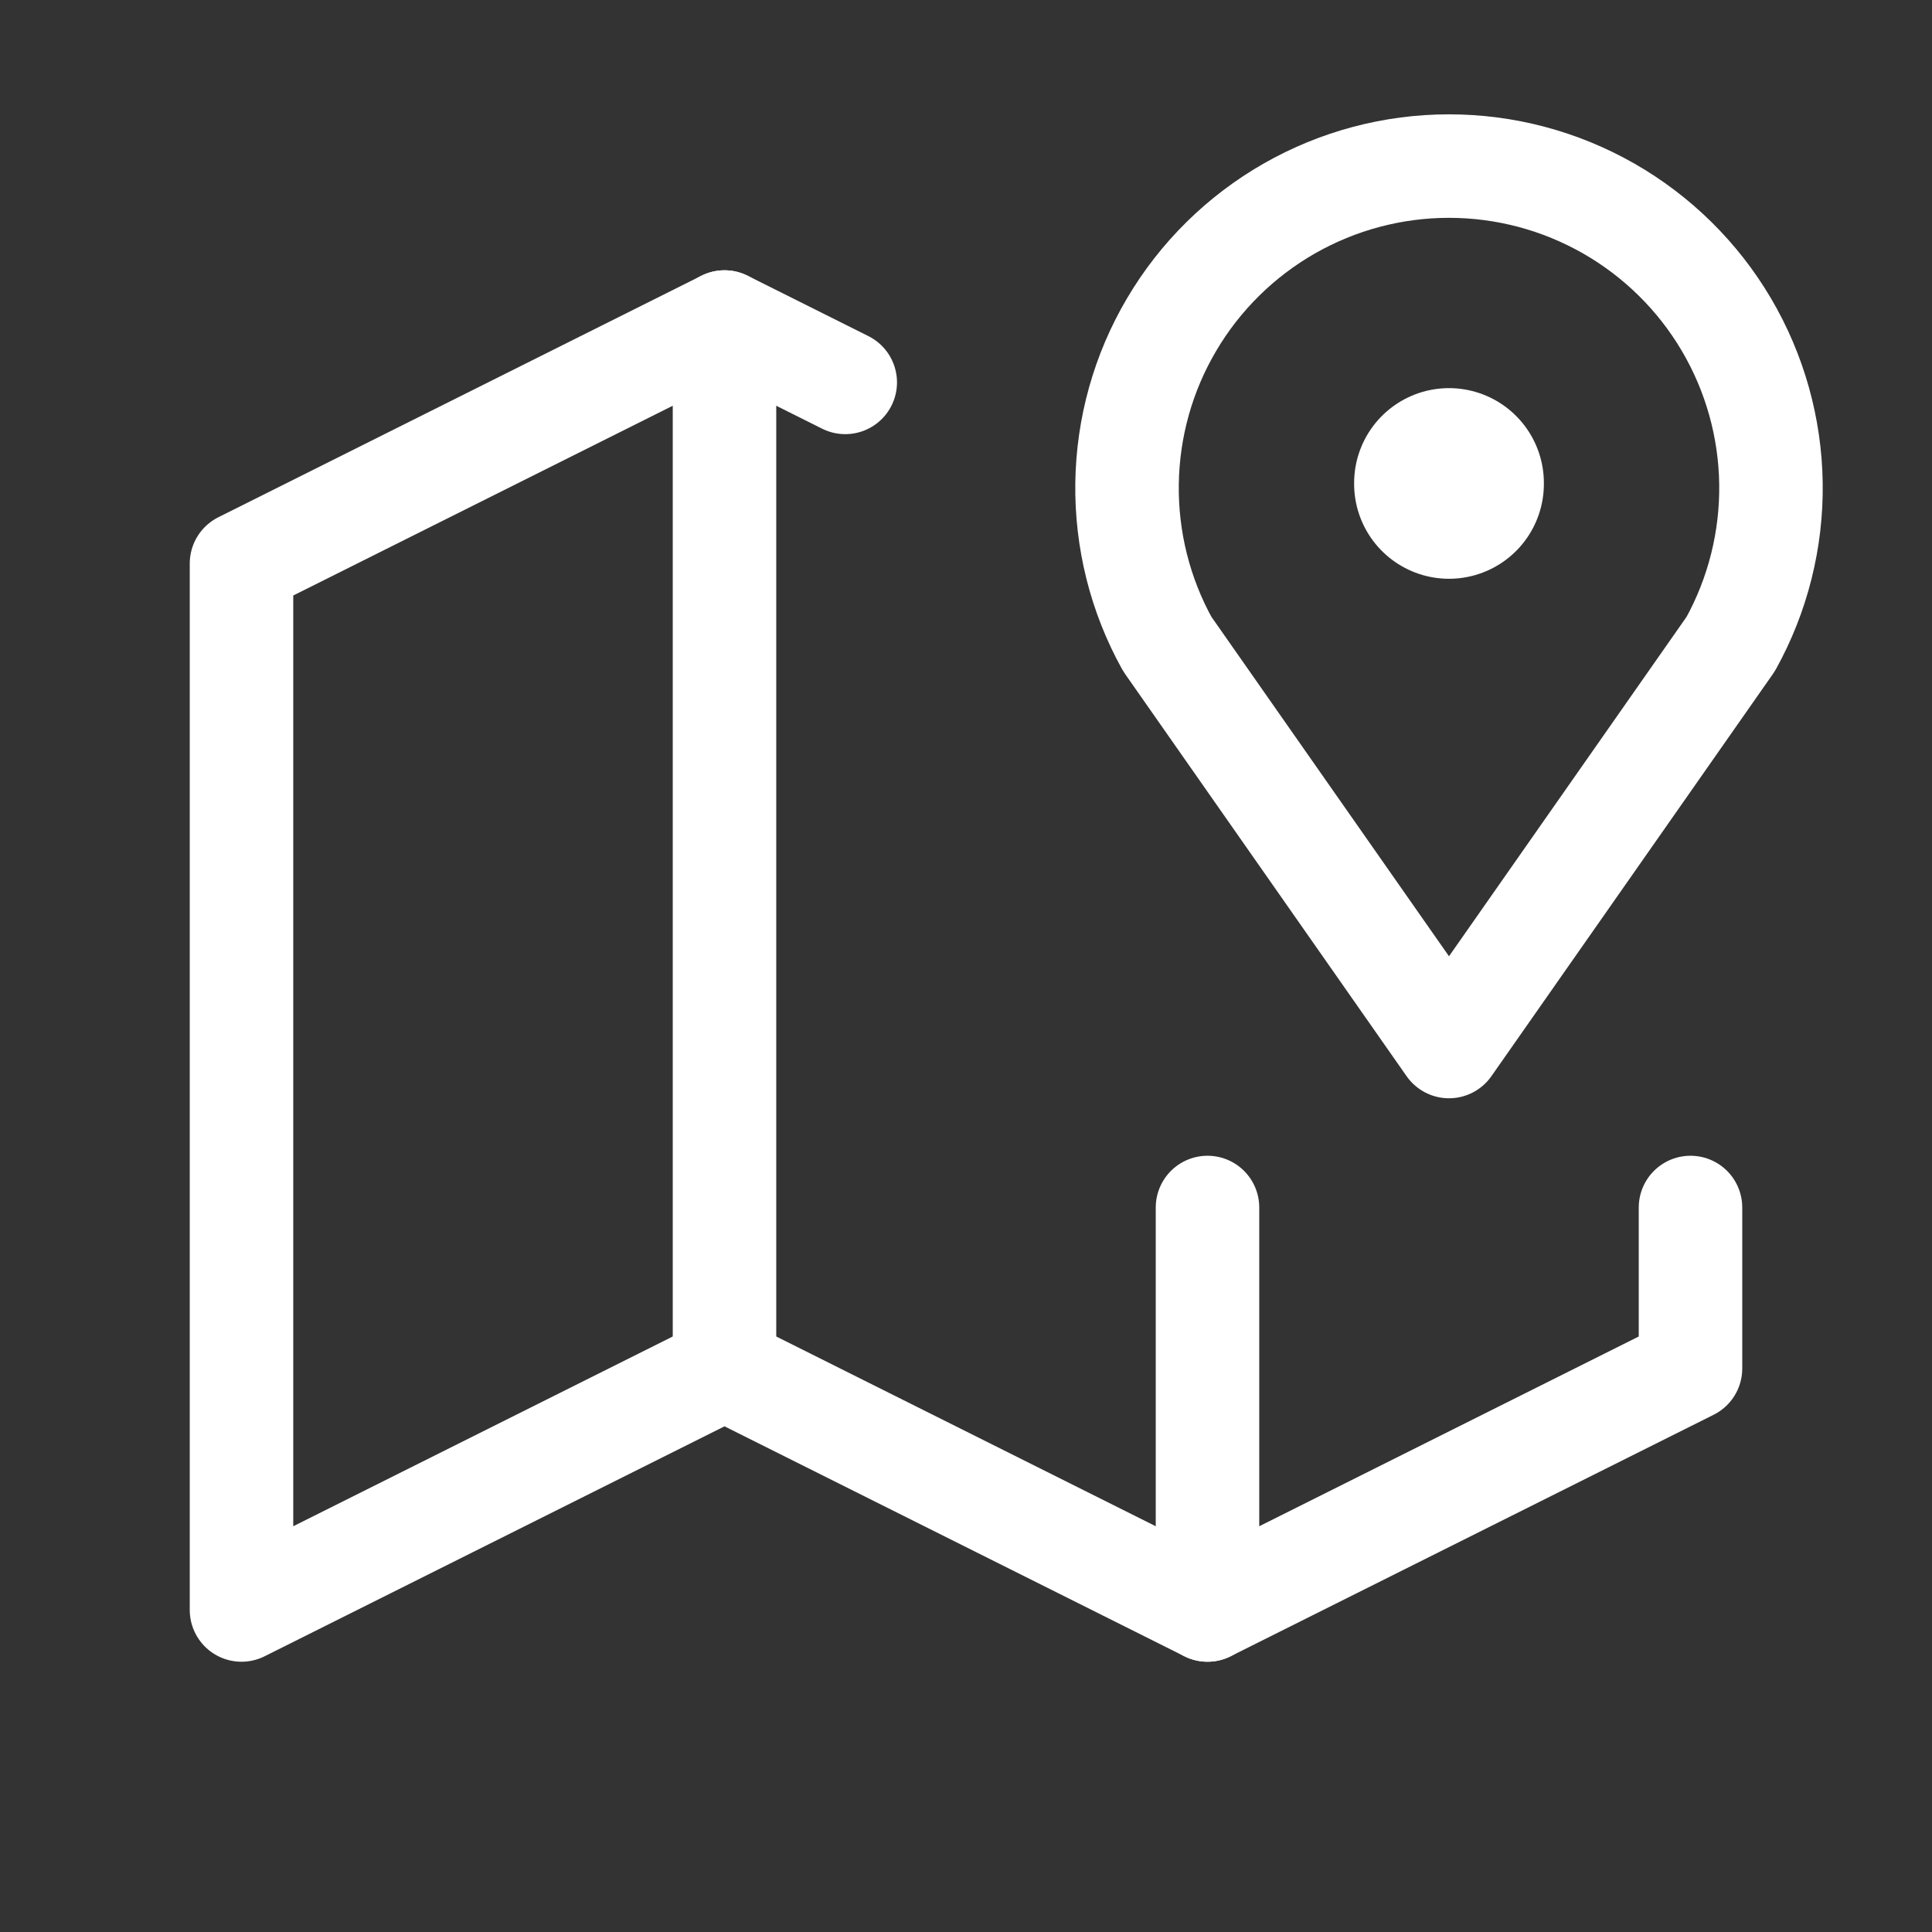 <svg width="28" height="28" viewBox="0 0 28 28" fill="none" xmlns="http://www.w3.org/2000/svg">
<rect x="0" y="0" width="28" height="28" fill="#333333" stroke="none"/>
<path d="M21 7V7.013" stroke="white" stroke-width="2.75" stroke-linecap="round" stroke-linejoin="round"/>
<path d="M21 15.167L16.917 9.333C16.523 8.623 16.323 7.822 16.334 7.01C16.345 6.198 16.567 5.403 16.98 4.704C17.392 4.005 17.98 3.425 18.685 3.022C19.39 2.619 20.188 2.407 21 2.407C21.812 2.407 22.61 2.619 23.315 3.022C24.02 3.425 24.608 4.005 25.02 4.704C25.432 5.403 25.655 6.198 25.666 7.01C25.677 7.822 25.476 8.623 25.083 9.333L21 15.167Z" stroke="white" stroke-width="1.5" stroke-linecap="round" stroke-linejoin="round"/>
<path d="M12.25 5.542L10.5 4.667L3.5 8.167V23.333L10.5 19.833L17.5 23.333L24.5 19.833V17.5" stroke="white" stroke-width="1.5" stroke-linecap="round" stroke-linejoin="round"/>
<path d="M10.5 4.667V19.833" stroke="white" stroke-width="1.5" stroke-linecap="round" stroke-linejoin="round"/>
<path d="M17.5 17.5V23.333" stroke="white" stroke-width="1.5" stroke-linecap="round" stroke-linejoin="round"/>
</svg>
